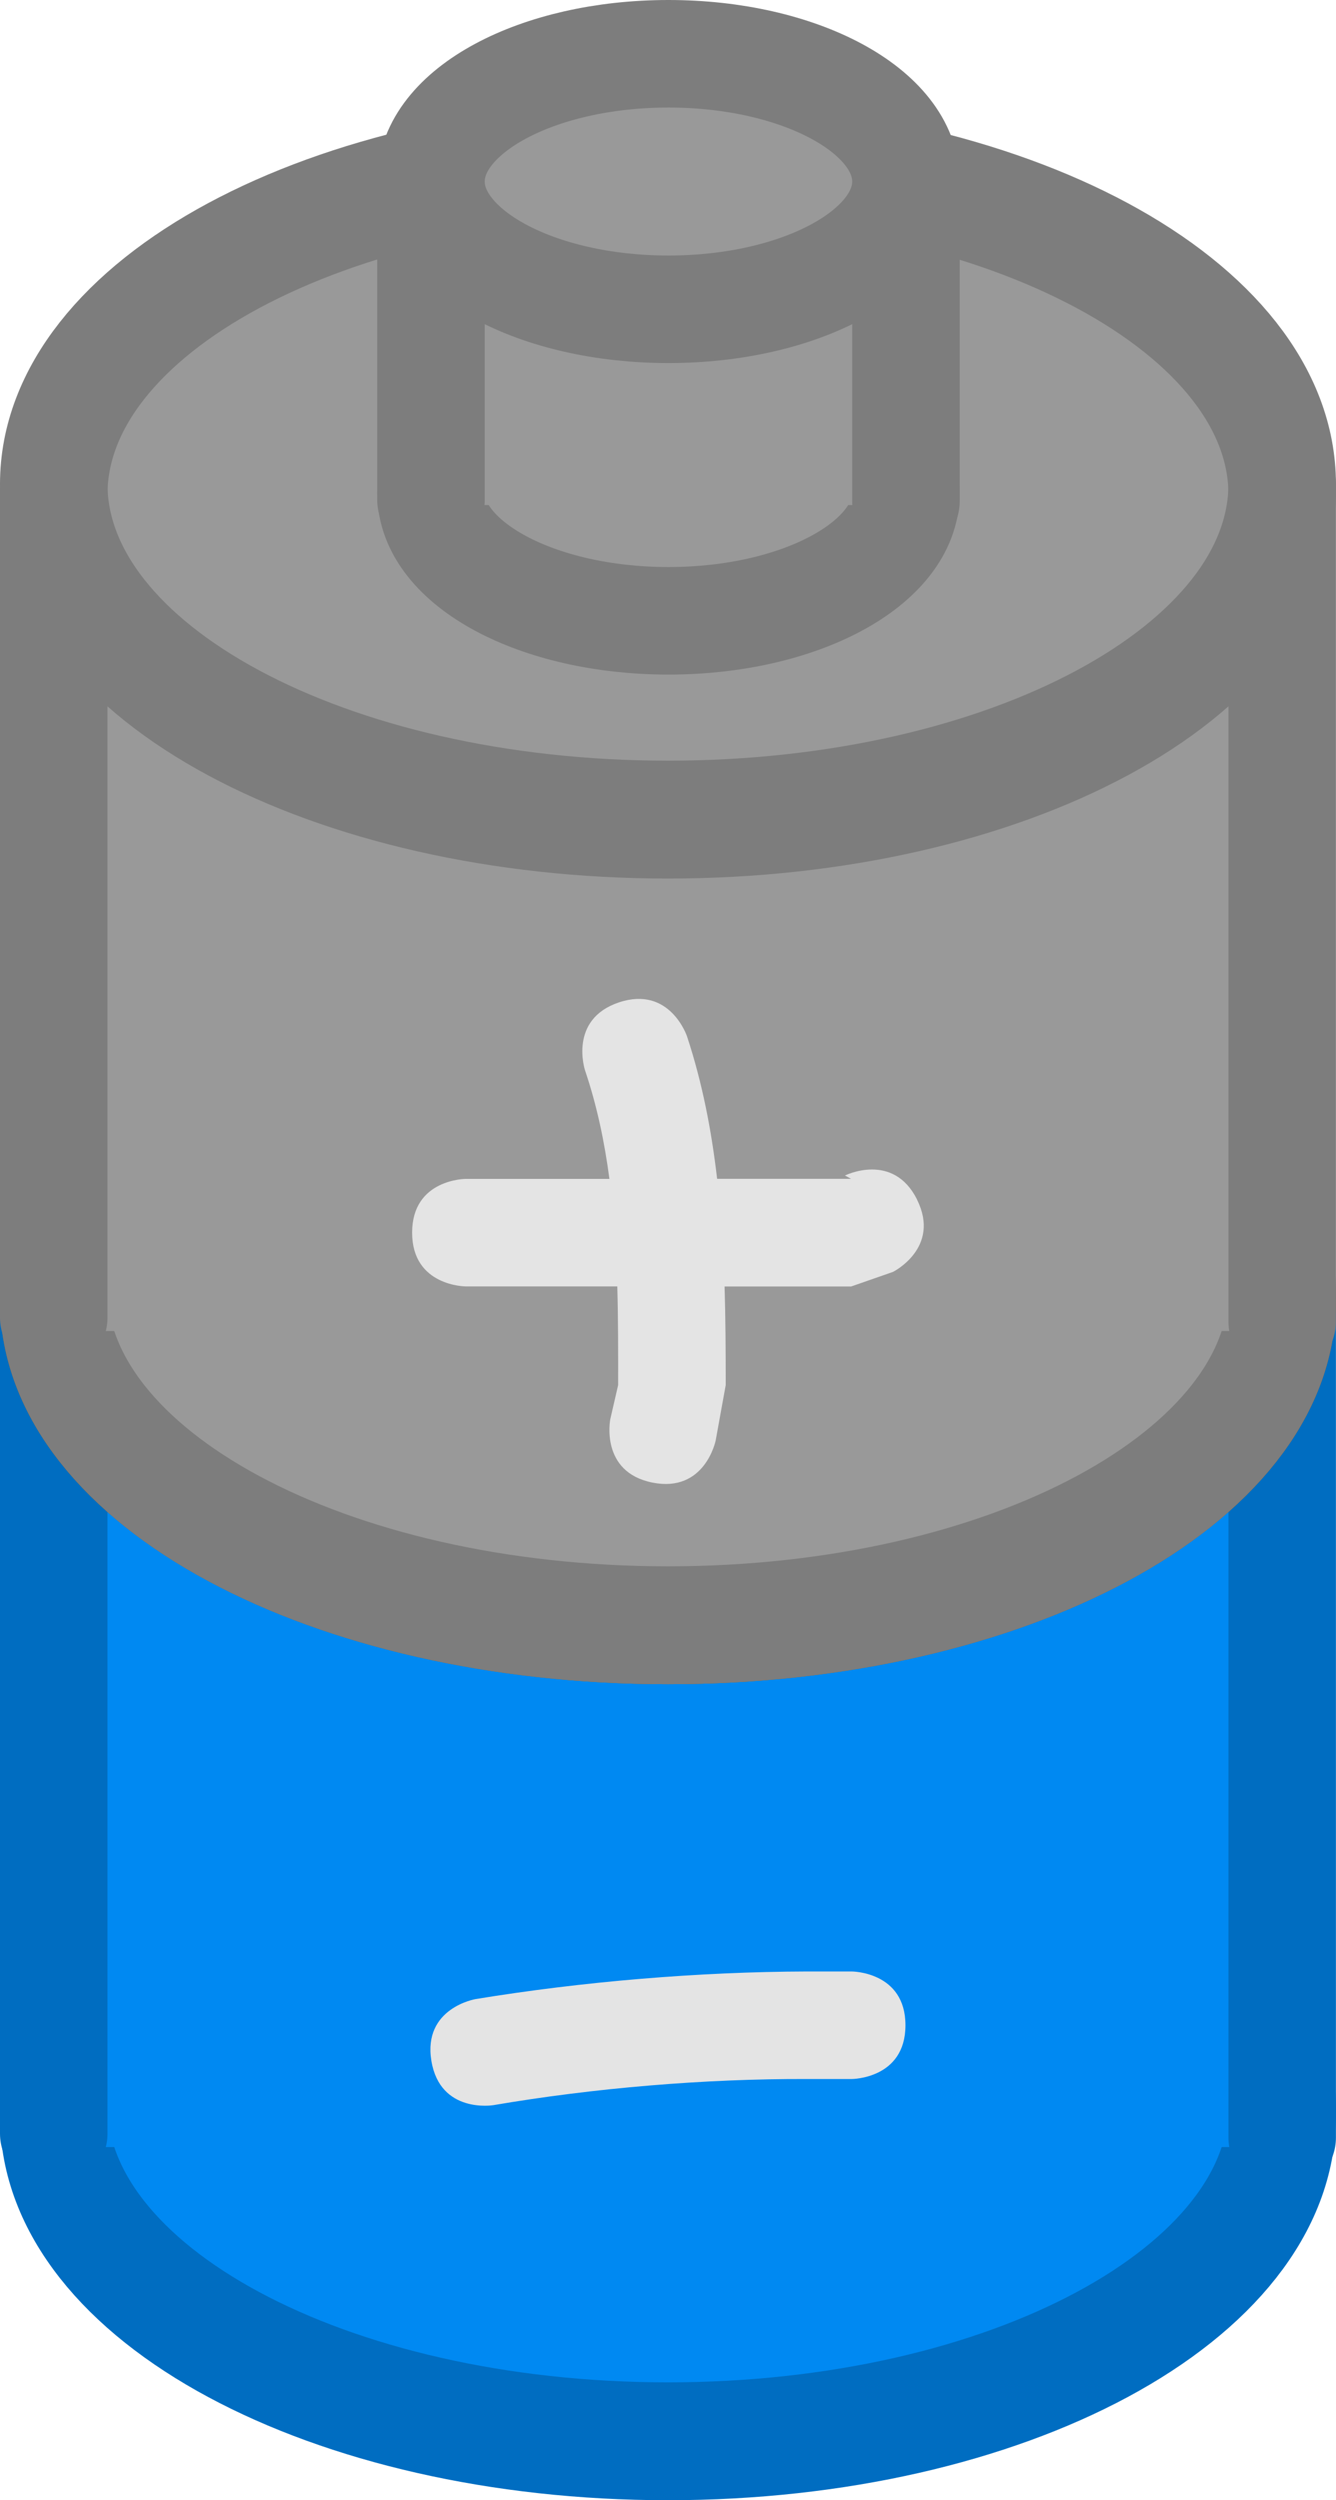 <svg version="1.1" xmlns="http://www.w3.org/2000/svg" xmlns:xlink="http://www.w3.org/1999/xlink" width="18.643" height="34.872" viewBox="0,0,18.643,34.872"><g transform="translate(-230.679,-162.683)"><g data-paper-data="{&quot;isPaintingLayer&quot;:true}" fill-rule="nonzero" stroke-linejoin="miter" stroke-miterlimit="10" stroke-dasharray="" stroke-dashoffset="0" style="mix-blend-mode: normal"><path d="M248.571,192.198c0,2.545 -3.838,4.608 -8.571,4.608c-4.734,0 -8.571,-2.063 -8.571,-4.608c0,-2.545 3.838,-4.608 8.571,-4.608c4.734,0 8.571,2.063 8.571,4.608z" fill="#0089f2" stroke="#006dc1" stroke-width="1.5" stroke-linecap="butt"/><path d="M248.571,192.054c0,2.545 -3.838,4.608 -8.571,4.608c-4.734,0 -8.571,-2.063 -8.571,-4.608c0,-2.545 3.838,-4.608 8.571,-4.608c4.734,0 8.571,2.063 8.571,4.608z" fill="none" stroke="#006dc1" stroke-width="1.5" stroke-linecap="butt"/><path d="M231.429,192.63v-13.861h17.143v13.861z" fill="#0089f2" stroke="none" stroke-width="0" stroke-linecap="butt"/><path d="M248.571,192.498v-11.682" fill="none" stroke="#006dc1" stroke-width="1.5" stroke-linecap="round"/><path d="M231.429,192.443v-11.516" fill="none" stroke="#006dc1" stroke-width="1.5" stroke-linecap="round"/><path d="M248.571,180.816c0,2.545 -3.838,4.608 -8.571,4.608c-4.734,0 -8.571,-2.063 -8.571,-4.608c0,-2.545 3.838,-4.608 8.571,-4.608c4.734,0 8.571,2.063 8.571,4.608z" fill="none" stroke="#c96100" stroke-width="1.5" stroke-linecap="butt"/><path d="M248.571,180.816c0,2.545 -3.838,4.608 -8.571,4.608c-4.734,0 -8.571,-2.063 -8.571,-4.608c0,-2.545 3.838,-4.608 8.571,-4.608c4.734,0 8.571,2.063 8.571,4.608z" fill="#999999" stroke="#7d7d7d" stroke-width="1.5" stroke-linecap="butt"/><path d="M248.571,180.672c0,2.545 -3.838,4.608 -8.571,4.608c-4.734,0 -8.571,-2.063 -8.571,-4.608c0,-2.545 3.838,-4.608 8.571,-4.608c4.734,0 8.571,2.063 8.571,4.608z" fill="none" stroke="#7d7d7d" stroke-width="1.5" stroke-linecap="butt"/><path d="M231.429,181.248v-13.861h17.143v13.861z" fill="#999999" stroke="none" stroke-width="0" stroke-linecap="butt"/><path d="M248.571,181.117v-11.682" fill="none" stroke="#7d7d7d" stroke-width="1.5" stroke-linecap="round"/><path d="M231.429,169.545v11.516" fill="none" stroke="#7d7d7d" stroke-width="1.5" stroke-linecap="round"/><path d="M248.571,169.579c0,2.545 -3.838,4.608 -8.571,4.608c-4.734,0 -8.571,-2.063 -8.571,-4.608c0,-2.545 3.838,-4.608 8.571,-4.608c4.734,0 8.571,2.063 8.571,4.608z" fill="#999999" stroke="#7d7d7d" stroke-width="1.5" stroke-linecap="butt"/><path d="M248.571,169.435c0,2.545 -3.838,4.608 -8.571,4.608c-4.734,0 -8.571,-2.063 -8.571,-4.608c0,-2.545 3.838,-4.608 8.571,-4.608c4.734,0 8.571,2.063 8.571,4.608z" fill="none" stroke="#7d7d7d" stroke-width="1.5" stroke-linecap="butt"/><path d="M243.476,179.417c0.335,0.671 -0.335,1.006 -0.335,1.006l-0.585,0.204c-0.589,0 -1.177,0 -1.766,0c0.014,0.459 0.016,0.919 0.016,1.375l-0.14,0.772c0,0 -0.147,0.735 -0.883,0.588c-0.735,-0.147 -0.588,-0.883 -0.588,-0.883l0.11,-0.478c0,-0.453 0.001,-0.914 -0.012,-1.375c-0.704,0 -1.409,0 -2.113,0c0,0 -0.75,0 -0.75,-0.75c0,-0.75 0.75,-0.75 0.75,-0.75c0.668,0 1.336,0 2.003,0c-0.068,-0.516 -0.174,-1.023 -0.34,-1.513c0,0 -0.237,-0.712 0.474,-0.949c0.712,-0.237 0.949,0.474 0.949,0.474c0.213,0.646 0.342,1.312 0.42,1.987c0.623,0 1.246,0 1.869,0l-0.085,-0.046c0,0 0.671,-0.335 1.006,0.335z" fill="#e4e4e4" stroke="none" stroke-width="0.5" stroke-linecap="butt"/><path d="M243.314,190.931c0,0.75 -0.75,0.75 -0.75,0.75h-0.625c-1.425,-0.005 -2.972,0.125 -4.377,0.365c0,0 -0.74,0.123 -0.863,-0.617c-0.123,-0.74 0.617,-0.863 0.617,-0.863c1.496,-0.245 3.107,-0.38 4.623,-0.385h0.625c0,0 0.75,0 0.75,0.75z" fill="#e4e4e4" stroke="none" stroke-width="0.5" stroke-linecap="butt"/><path d="M243.321,169.56c0,0.984 -1.484,1.782 -3.314,1.782c-1.83,0 -3.314,-0.798 -3.314,-1.782c0,-0.984 1.484,-1.782 3.314,-1.782c1.83,0 3.314,0.798 3.314,1.782z" fill="#999999" stroke="#7d7d7d" stroke-width="1.5" stroke-linecap="butt"/><path d="M236.693,169.727v-5.36h6.629v5.36z" fill="#999999" stroke="none" stroke-width="0" stroke-linecap="butt"/><path d="M243.321,169.676v-4.517" fill="none" stroke="#7d7d7d" stroke-width="1.5" stroke-linecap="round"/><path d="M236.693,165.202v4.453" fill="none" stroke="#7d7d7d" stroke-width="1.5" stroke-linecap="round"/><path d="M243.321,165.215c0,0.984 -1.484,1.782 -3.314,1.782c-1.83,0 -3.314,-0.798 -3.314,-1.782c0,-0.984 1.484,-1.782 3.314,-1.782c1.83,0 3.314,0.798 3.314,1.782z" fill="#999999" stroke="#7d7d7d" stroke-width="1.5" stroke-linecap="butt"/></g></g></svg>